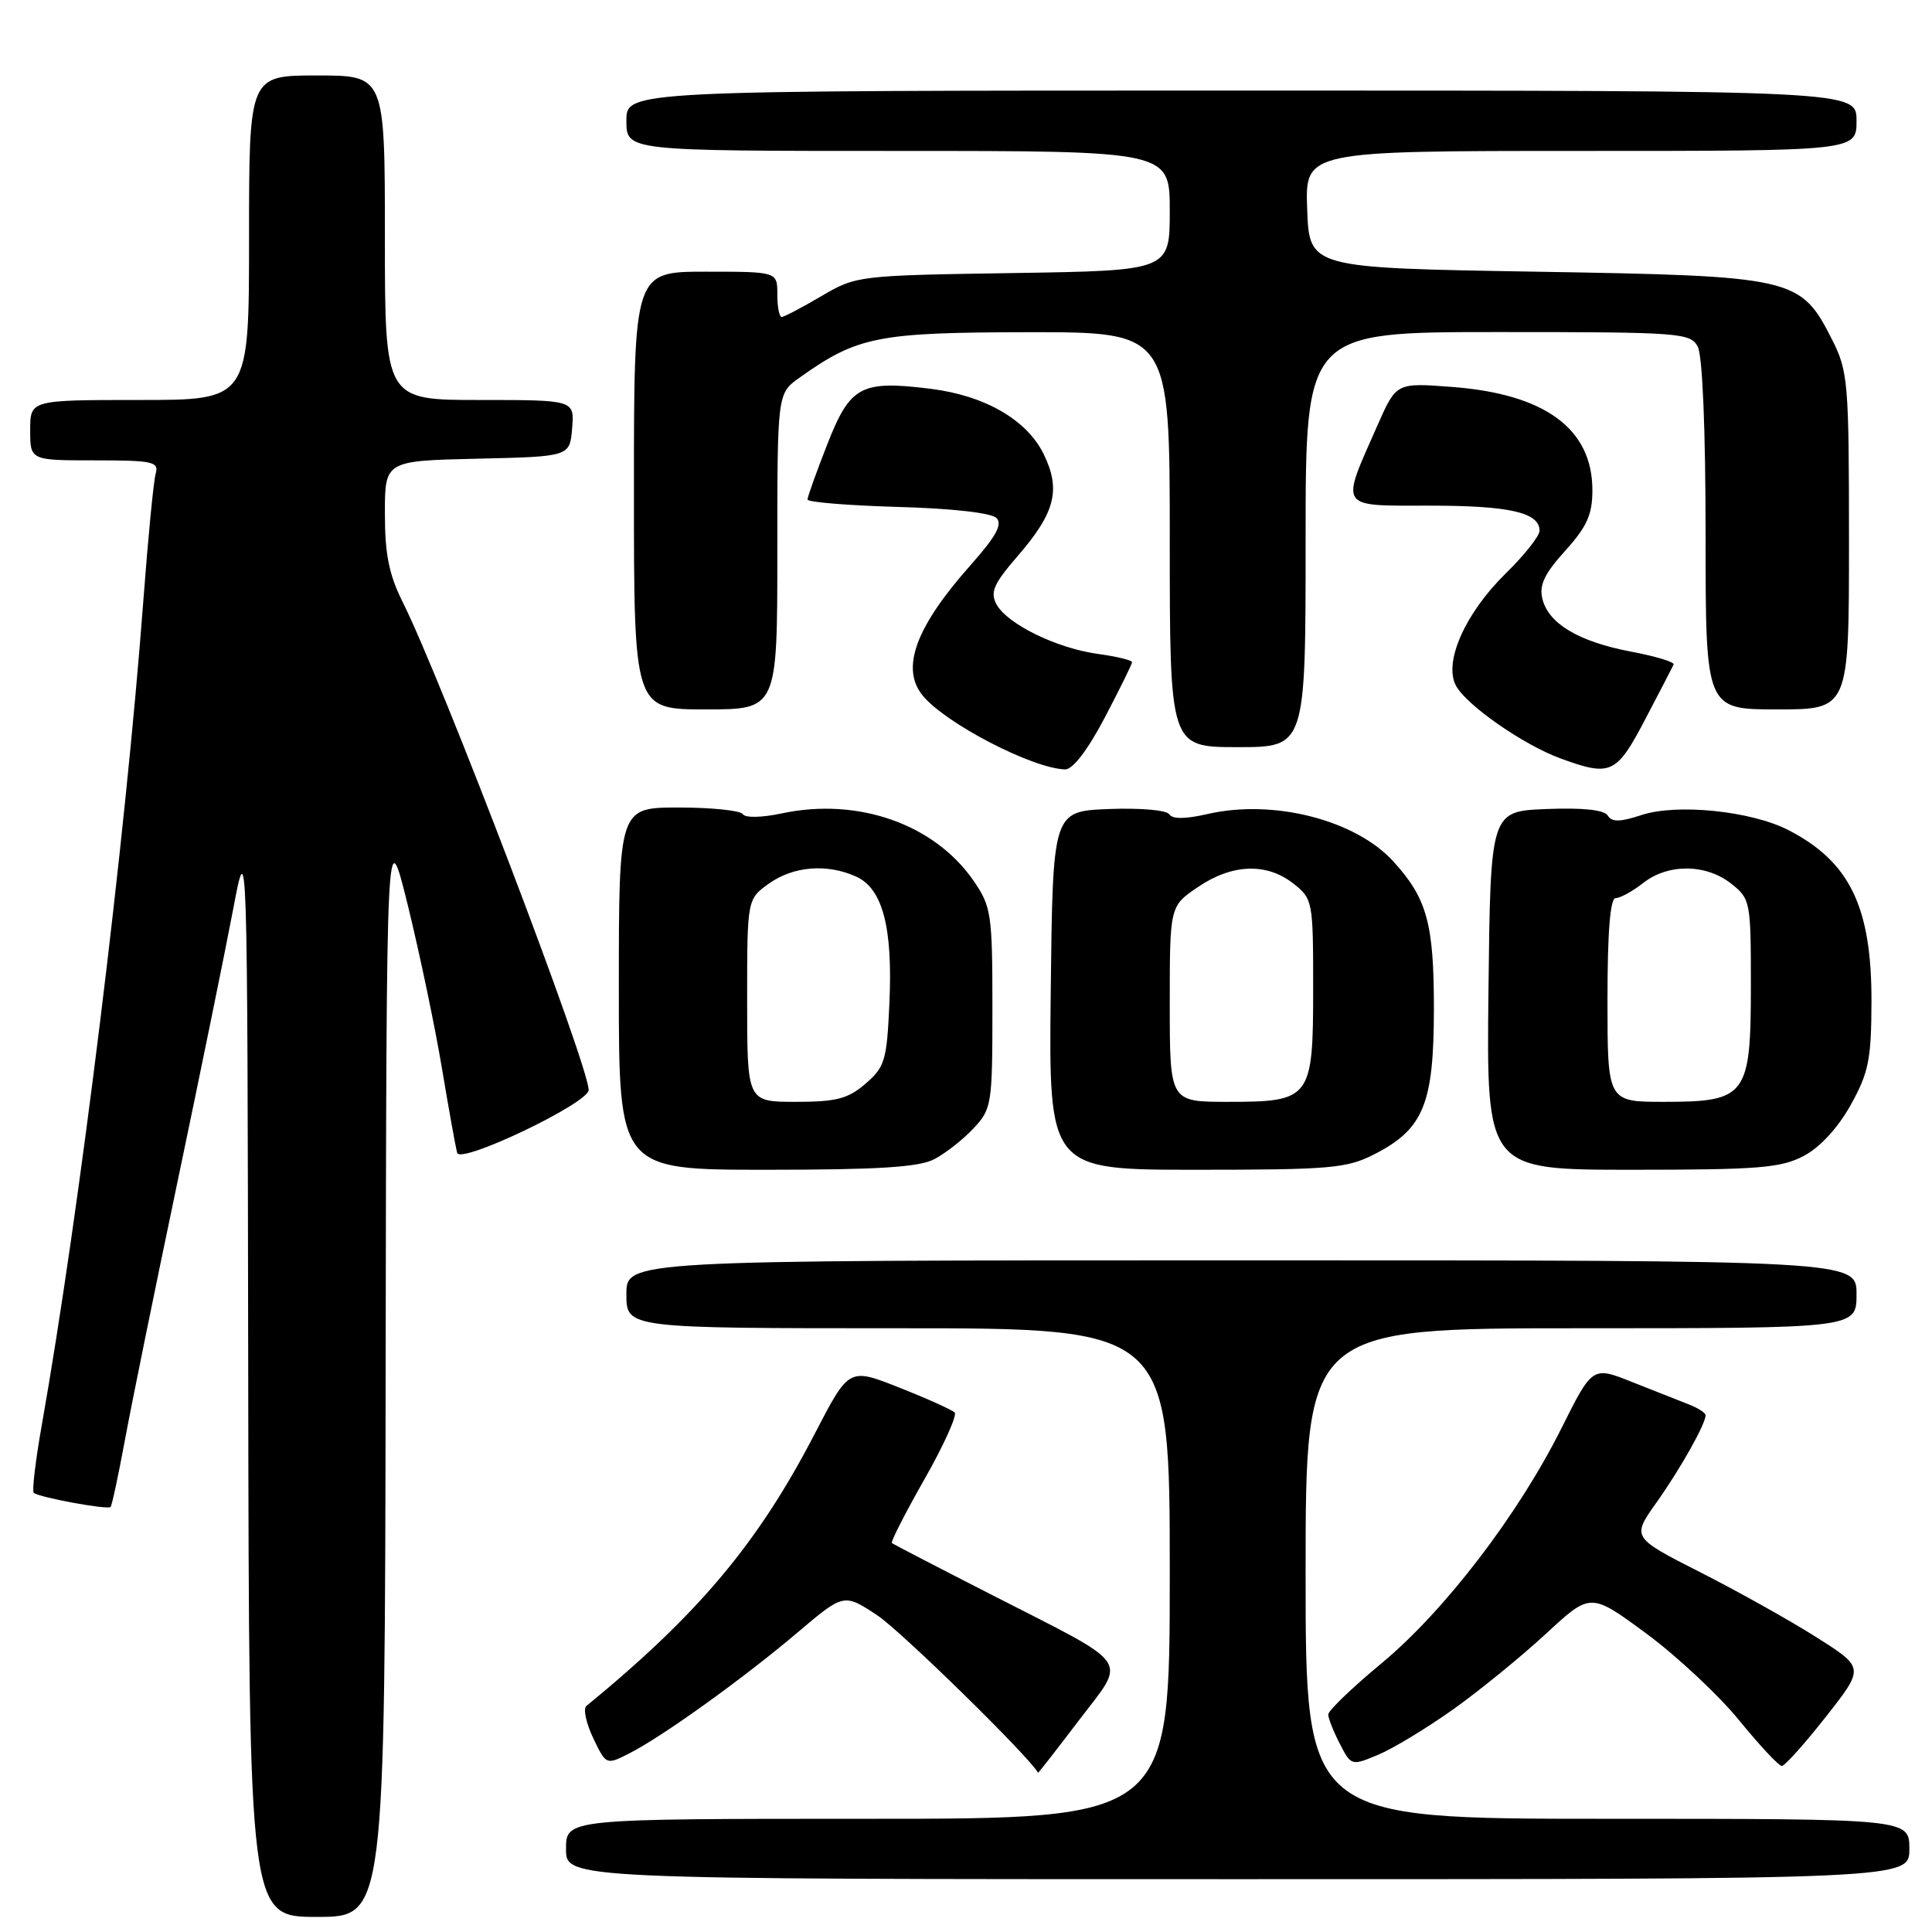<?xml version="1.0" encoding="UTF-8" standalone="no"?>
<!DOCTYPE svg PUBLIC "-//W3C//DTD SVG 1.1//EN" "http://www.w3.org/Graphics/SVG/1.1/DTD/svg11.dtd" >
<svg xmlns="http://www.w3.org/2000/svg" xmlns:xlink="http://www.w3.org/1999/xlink" version="1.1" viewBox="0 0 256 256">
 <g >
 <path fill="currentColor"
d=" M 51.10 181.25 C 51.21 108.50 51.21 108.50 54.05 120.00 C 55.60 126.33 57.63 136.00 58.55 141.50 C 59.47 147.00 60.38 152.07 60.58 152.76 C 61.02 154.29 78.00 146.17 78.00 144.43 C 78.00 141.18 58.54 90.12 53.36 79.78 C 51.55 76.17 51.00 73.43 51.00 68.06 C 51.00 61.06 51.00 61.06 63.25 60.78 C 75.50 60.50 75.50 60.50 75.81 56.75 C 76.12 53.00 76.12 53.00 63.56 53.00 C 51.00 53.00 51.00 53.00 51.00 31.50 C 51.00 10.00 51.00 10.00 42.00 10.00 C 33.00 10.00 33.00 10.00 33.00 31.50 C 33.00 53.00 33.00 53.00 18.50 53.00 C 4.00 53.00 4.00 53.00 4.00 57.00 C 4.00 61.00 4.00 61.00 12.57 61.00 C 20.25 61.00 21.08 61.18 20.63 62.75 C 20.35 63.71 19.62 71.25 19.00 79.50 C 16.62 111.25 10.56 160.43 5.52 188.93 C 4.70 193.57 4.23 197.56 4.47 197.80 C 5.06 198.39 14.25 200.09 14.65 199.68 C 14.83 199.50 15.67 195.57 16.53 190.93 C 17.38 186.29 20.54 170.80 23.54 156.50 C 26.54 142.20 29.85 126.00 30.89 120.50 C 32.78 110.50 32.78 110.50 32.89 182.25 C 33.00 254.00 33.00 254.00 42.00 254.00 C 51.00 254.00 51.00 254.00 51.10 181.25 Z  M 253.00 245.00 C 253.00 241.00 253.00 241.00 213.00 241.00 C 173.00 241.00 173.00 241.00 173.00 208.50 C 173.00 176.00 173.00 176.00 209.50 176.00 C 246.00 176.00 246.00 176.00 246.00 171.50 C 246.00 167.00 246.00 167.00 164.50 167.00 C 83.00 167.00 83.00 167.00 83.00 171.50 C 83.00 176.00 83.00 176.00 119.00 176.00 C 155.00 176.00 155.00 176.00 155.00 208.50 C 155.00 241.00 155.00 241.00 115.00 241.00 C 75.00 241.00 75.00 241.00 75.00 245.00 C 75.00 249.00 75.00 249.00 164.00 249.00 C 253.00 249.00 253.00 249.00 253.00 245.00 Z  M 142.95 227.97 C 149.33 219.58 150.28 220.97 131.50 211.37 C 124.35 207.72 118.35 204.61 118.18 204.46 C 118.00 204.31 119.94 200.50 122.50 196.00 C 125.06 191.50 126.85 187.52 126.50 187.16 C 126.14 186.81 122.85 185.32 119.17 183.87 C 112.50 181.22 112.50 181.22 108.00 189.90 C 100.46 204.47 92.60 213.83 77.70 226.05 C 77.25 226.41 77.66 228.32 78.60 230.30 C 80.32 233.89 80.32 233.89 83.41 232.32 C 87.81 230.08 98.46 222.43 105.66 216.33 C 111.82 211.11 111.82 211.11 116.26 214.05 C 119.40 216.13 136.34 232.72 137.55 234.90 C 137.58 234.96 140.01 231.84 142.95 227.97 Z  M 192.61 226.46 C 196.11 223.96 201.63 219.46 204.87 216.46 C 210.76 211.01 210.76 211.01 218.13 216.44 C 222.18 219.43 227.72 224.61 230.44 227.94 C 233.15 231.27 235.70 234.00 236.10 234.00 C 236.49 234.00 239.12 231.07 241.93 227.49 C 247.05 220.98 247.05 220.98 240.77 217.00 C 237.32 214.80 230.38 210.92 225.35 208.36 C 216.21 203.72 216.21 203.72 219.48 199.11 C 222.65 194.64 226.00 188.70 226.00 187.52 C 226.00 187.21 224.99 186.56 223.75 186.08 C 222.51 185.60 219.14 184.27 216.25 183.12 C 211.01 181.03 211.01 181.03 206.89 189.27 C 201.15 200.74 191.44 213.43 183.08 220.38 C 179.18 223.61 176.00 226.67 176.00 227.18 C 176.00 227.69 176.69 229.43 177.53 231.05 C 179.04 233.99 179.08 234.00 182.65 232.50 C 184.63 231.67 189.11 228.95 192.61 226.46 Z  M 123.80 153.60 C 125.28 152.82 127.62 150.99 129.00 149.51 C 131.41 146.94 131.50 146.34 131.50 133.60 C 131.50 121.17 131.35 120.13 129.04 116.76 C 123.87 109.21 113.70 105.62 103.59 107.78 C 100.95 108.34 98.74 108.39 98.43 107.88 C 98.13 107.40 94.31 107.00 89.94 107.00 C 82.00 107.00 82.00 107.00 82.00 131.00 C 82.00 155.00 82.00 155.00 101.55 155.00 C 116.39 155.00 121.75 154.66 123.80 153.60 Z  M 182.08 152.96 C 188.63 149.62 189.99 146.30 190.00 133.70 C 190.00 122.36 189.10 119.06 184.63 114.15 C 179.62 108.64 168.74 105.86 160.02 107.86 C 157.08 108.54 155.34 108.55 154.94 107.90 C 154.59 107.34 151.07 107.04 146.91 107.20 C 139.50 107.50 139.50 107.50 139.23 131.25 C 138.96 155.00 138.96 155.00 158.52 155.00 C 176.24 155.00 178.46 154.81 182.08 152.96 Z  M 239.02 153.16 C 241.17 152.02 243.54 149.44 245.23 146.41 C 247.61 142.12 247.96 140.39 247.98 132.72 C 248.01 120.16 245.10 114.16 236.93 109.97 C 232.00 107.45 222.19 106.45 217.50 108.00 C 214.67 108.93 213.59 108.95 213.04 108.07 C 212.57 107.31 209.76 107.01 204.91 107.20 C 197.50 107.50 197.50 107.50 197.23 131.25 C 196.96 155.00 196.96 155.00 216.25 155.00 C 233.06 155.00 235.98 154.76 239.02 153.16 Z  M 146.38 95.10 C 148.37 91.31 150.00 88.00 150.00 87.74 C 150.00 87.48 147.97 86.99 145.50 86.65 C 140.01 85.90 133.44 82.68 132.03 80.06 C 131.18 78.46 131.67 77.34 134.87 73.65 C 139.82 67.93 140.60 64.88 138.29 60.17 C 136.07 55.63 130.51 52.42 123.33 51.52 C 114.09 50.37 112.66 51.13 109.64 58.82 C 108.19 62.52 107.00 65.84 107.00 66.19 C 107.00 66.54 112.38 66.98 118.95 67.17 C 126.05 67.36 131.36 67.96 132.03 68.63 C 132.87 69.47 131.98 71.08 128.60 74.89 C 121.33 83.07 119.32 88.55 122.25 92.15 C 125.25 95.84 136.79 101.83 141.13 101.95 C 142.14 101.98 144.11 99.41 146.38 95.10 Z  M 218.00 95.31 C 219.93 91.64 221.62 88.37 221.76 88.05 C 221.90 87.72 219.37 86.96 216.15 86.35 C 209.20 85.03 205.20 82.65 204.38 79.37 C 203.92 77.55 204.63 76.04 207.39 72.99 C 210.28 69.79 211.00 68.19 211.00 64.96 C 211.00 56.81 204.73 52.20 192.38 51.27 C 185.02 50.71 185.02 50.71 182.54 56.32 C 177.58 67.54 177.23 67.00 189.46 67.00 C 200.04 67.00 204.00 67.91 204.00 70.33 C 204.00 71.02 201.98 73.57 199.51 75.99 C 194.13 81.27 191.26 87.75 192.92 90.85 C 194.31 93.44 201.81 98.67 206.76 100.49 C 213.44 102.94 214.19 102.59 218.00 95.31 Z  M 173.00 71.50 C 173.00 44.00 173.00 44.00 198.46 44.00 C 222.62 44.00 223.98 44.10 224.96 45.93 C 225.59 47.11 226.00 56.95 226.00 70.93 C 226.00 94.00 226.00 94.00 235.50 94.00 C 245.00 94.00 245.00 94.00 245.00 71.71 C 245.00 50.58 244.88 49.19 242.75 44.98 C 238.57 36.75 237.82 36.57 203.50 36.00 C 173.50 35.50 173.50 35.50 173.21 27.75 C 172.92 20.00 172.92 20.00 209.46 20.00 C 246.00 20.00 246.00 20.00 246.00 16.00 C 246.00 12.00 246.00 12.00 164.50 12.00 C 83.00 12.00 83.00 12.00 83.00 16.00 C 83.00 20.00 83.00 20.00 119.00 20.00 C 155.00 20.00 155.00 20.00 155.00 27.93 C 155.00 35.86 155.00 35.86 134.25 36.18 C 113.68 36.50 113.46 36.52 108.82 39.25 C 106.25 40.76 103.89 42.00 103.57 42.00 C 103.26 42.00 103.00 40.65 103.00 39.00 C 103.00 36.00 103.00 36.00 93.50 36.00 C 84.00 36.00 84.00 36.00 84.00 65.00 C 84.00 94.00 84.00 94.00 93.50 94.00 C 103.00 94.00 103.00 94.00 103.00 73.07 C 103.00 52.14 103.00 52.14 105.93 50.05 C 113.63 44.57 116.25 44.05 136.25 44.02 C 155.00 44.00 155.00 44.00 155.00 71.50 C 155.00 99.00 155.00 99.00 164.00 99.00 C 173.00 99.00 173.00 99.00 173.00 71.50 Z  M 99.00 132.57 C 99.00 119.14 99.00 119.14 101.90 117.07 C 105.15 114.76 109.61 114.41 113.46 116.16 C 116.96 117.76 118.31 122.90 117.85 132.94 C 117.51 140.51 117.25 141.39 114.68 143.60 C 112.36 145.60 110.81 146.00 105.44 146.00 C 99.00 146.00 99.00 146.00 99.00 132.57 Z  M 155.00 133.04 C 155.00 120.07 155.00 120.07 158.73 117.54 C 163.26 114.46 167.83 114.29 171.37 117.07 C 173.95 119.10 174.00 119.39 174.00 130.92 C 174.00 145.63 173.72 146.00 162.67 146.00 C 155.00 146.00 155.00 146.00 155.00 133.04 Z  M 213.00 132.50 C 213.00 123.41 213.36 119.00 214.09 119.00 C 214.69 119.00 216.33 118.10 217.73 117.00 C 221.01 114.42 226.03 114.45 229.37 117.07 C 231.94 119.10 232.00 119.42 232.00 130.57 C 232.00 145.23 231.42 146.00 220.50 146.00 C 213.00 146.00 213.00 146.00 213.00 132.50 Z "/>
</g>
</svg>
